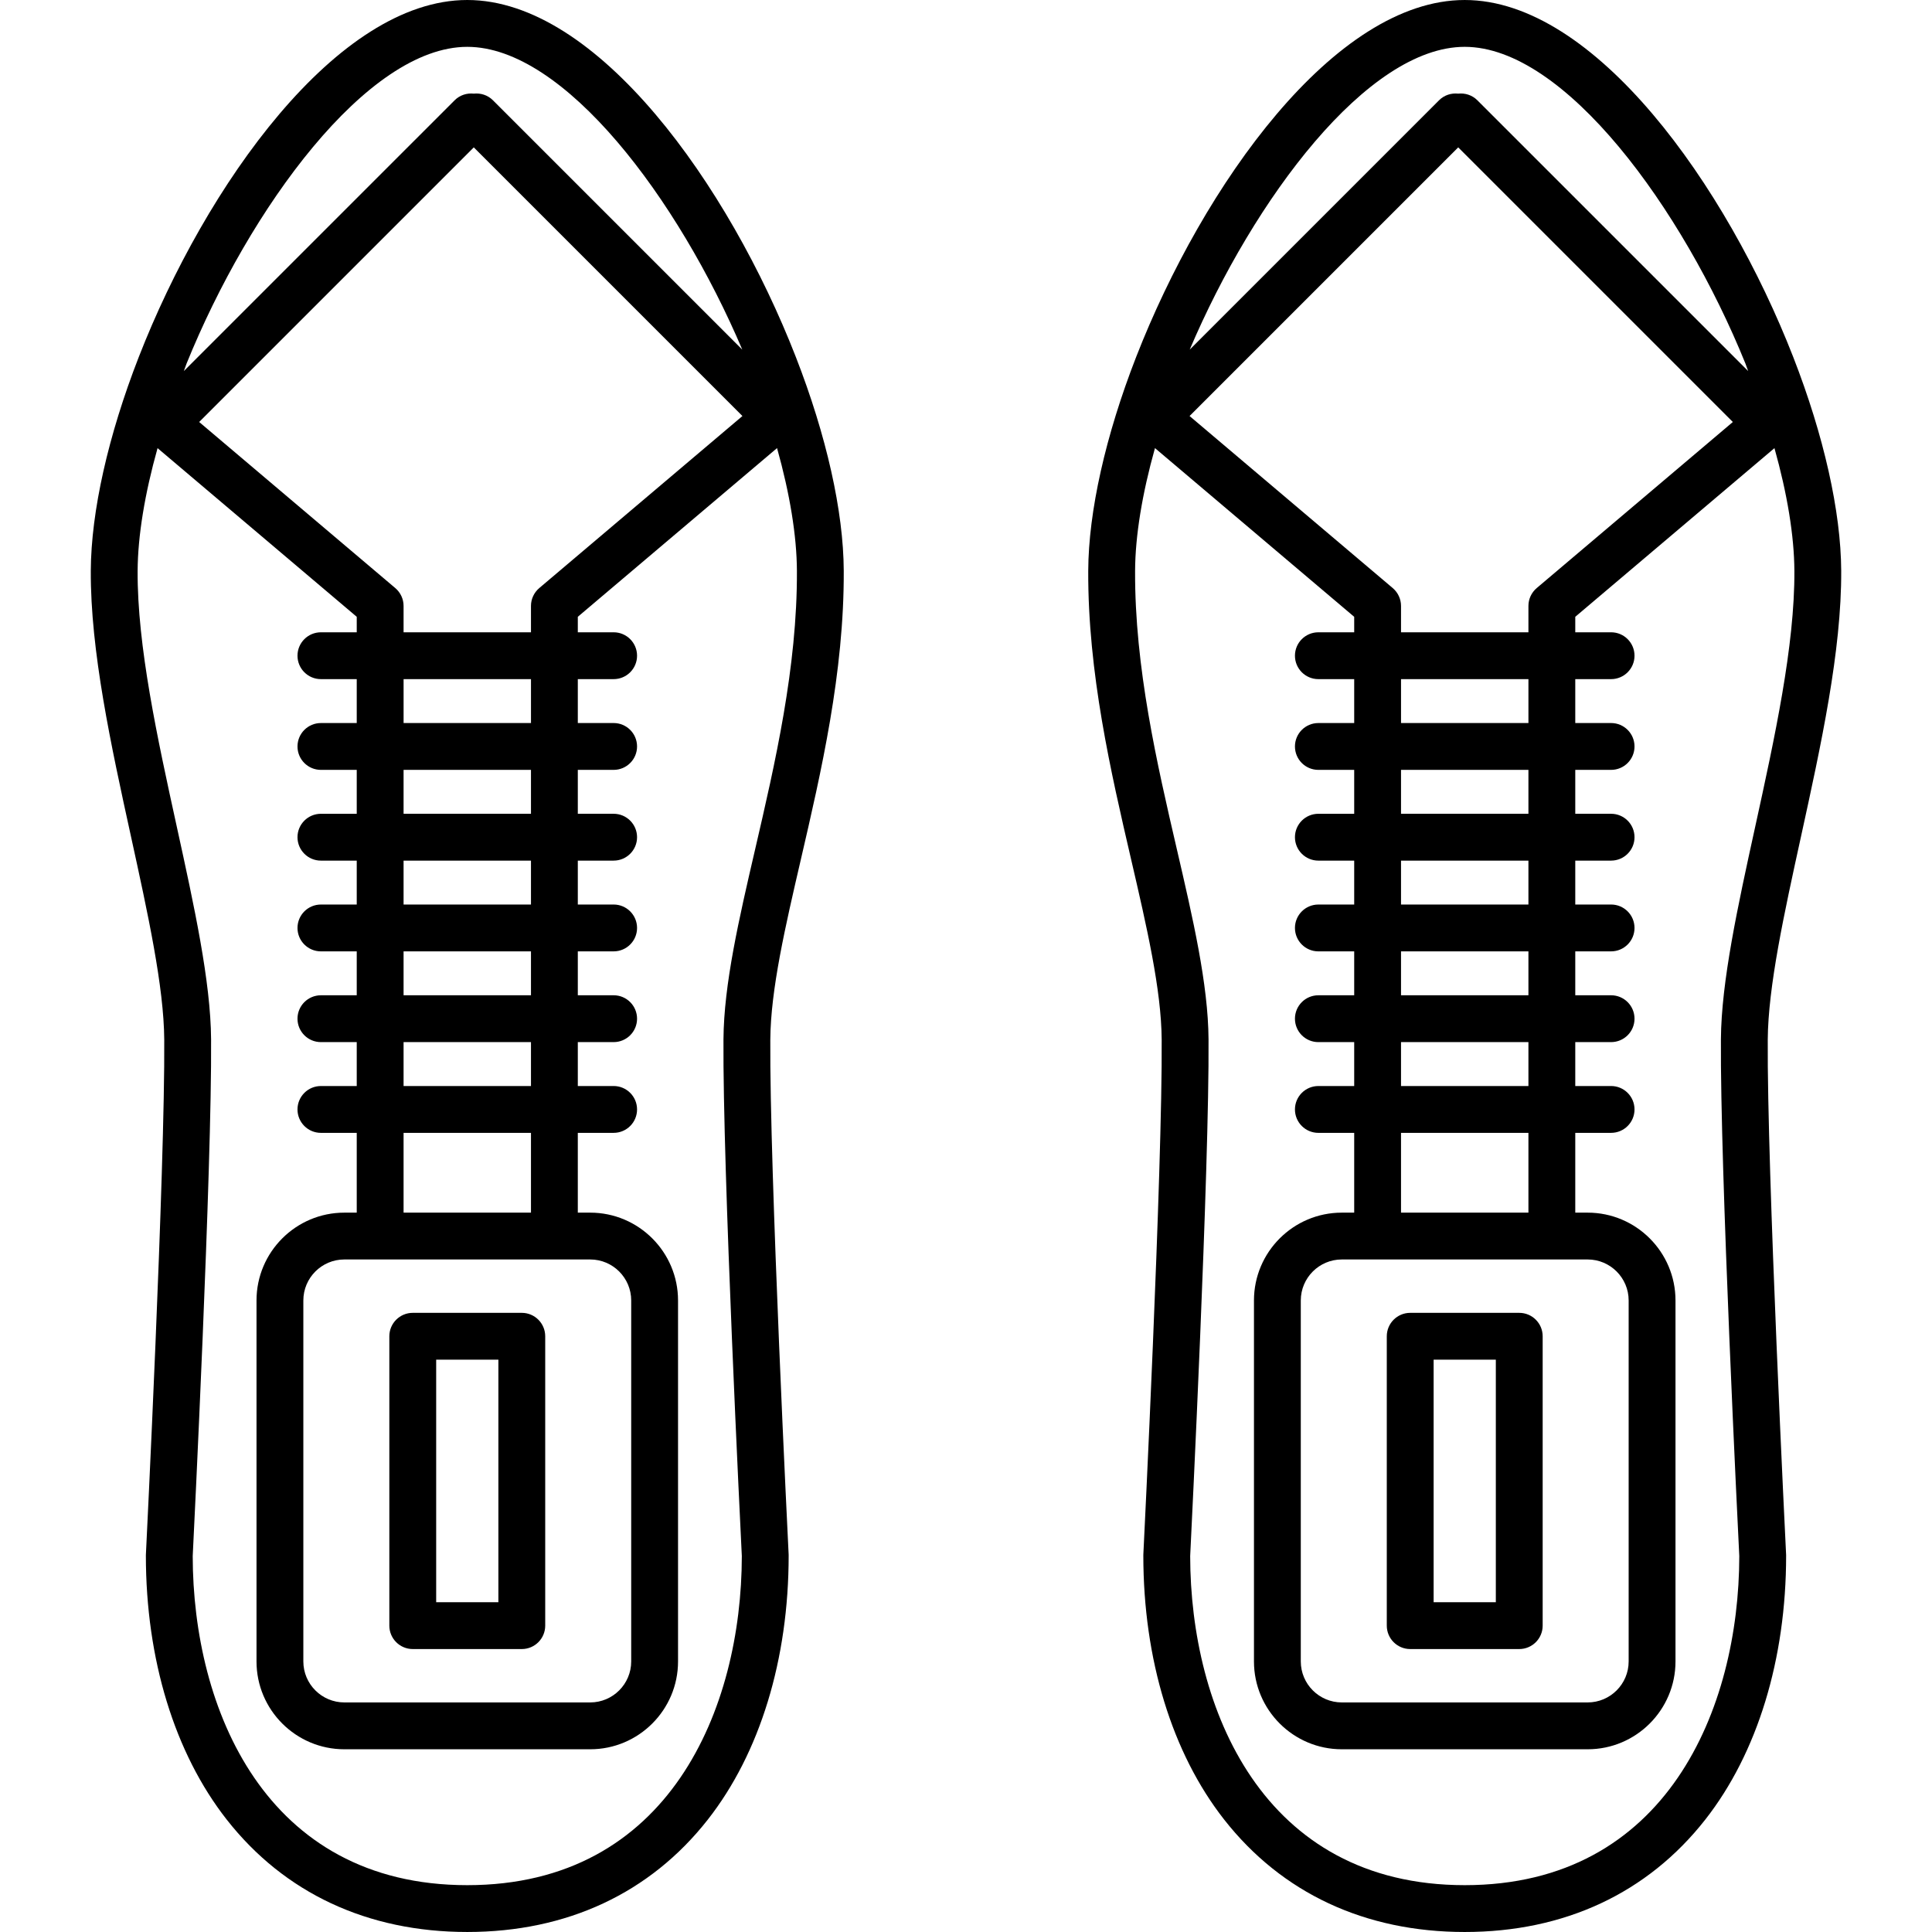 <?xml version="1.0" encoding="iso-8859-1"?>
<!-- Generator: Adobe Illustrator 16.0.0, SVG Export Plug-In . SVG Version: 6.00 Build 0)  -->
<!DOCTYPE svg PUBLIC "-//W3C//DTD SVG 1.1//EN" "http://www.w3.org/Graphics/SVG/1.1/DTD/svg11.dtd">
<svg version="1.1" id="Capa_1" xmlns="http://www.w3.org/2000/svg" xmlns:xlink="http://www.w3.org/1999/xlink" x="0px" y="0px"
	 width="330px" height="330px" viewBox="0 0 330 330" style="enable-background:new 0 0 330 330;" xml:space="preserve">
<g>
	<g>
		<path d="M307.613,142.94c3.418-15.609,6.95-31.75,6.879-45.459c-0.054-10.116-2.961-23.072-8.188-36.481v-0.001
			C294.85,31.623,272.404,0.004,250.186,0.001c-22.229,0-44.678,31.611-56.127,60.982c-5.229,13.416-8.137,26.379-8.18,36.502
			c-0.076,17.408,3.862,34.388,7.338,49.367c2.646,11.41,5.147,22.187,5.207,30.722c0.154,21.891-3.098,87.264-3.131,87.922
			c-0.002,0.063-0.004,0.133-0.004,0.197c0,17.737,4.903,33.76,13.811,45.11c9.851,12.56,24.058,19.196,41.088,19.196
			c17.026,0,31.233-6.639,41.084-19.195c8.905-11.354,13.812-27.375,13.812-45.11c0-0.064-0.002-0.134-0.006-0.197
			c-0.033-0.658-3.285-66.031-3.132-87.922C302.009,168.529,304.732,156.1,307.613,142.94z M250.185,8
			c17.066,0.002,37.188,27.543,47.949,54.101c0,0,0.188,0.514,0.467,1.284l-46.263-46.262c-0.893-0.892-2.101-1.257-3.265-1.129
			c-1.164-0.127-2.372,0.237-3.266,1.129l-42.595,42.595C214.181,33.926,233.617,8,250.185,8z M249.074,25.173l46.907,46.907
			l-33.5,28.367c-0.897,0.76-1.415,1.876-1.415,3.053v4.5h-21.761v-4.5c0-1.176-0.518-2.292-1.414-3.053L203.186,71.06
			L249.074,25.173z M261.066,131.5v7.5h-21.761v-7.5H261.066z M239.306,123.5V116h21.761v7.5H239.306z M261.066,147v7.5h-21.761V147
			H261.066z M261.066,162.5v7.5h-21.761v-7.5H261.066z M261.066,178v7.5h-21.761V178H261.066z M261.066,193.5v13.627h-21.761V193.5
			H261.066z M271.186,215.127c3.86,0,7,3.141,7,7v61.66c0,3.859-3.14,7-7,7h-42c-3.859,0-7-3.141-7-7v-61.66c0-3.859,3.141-7,7-7
			H271.186z M299.798,141.229c-2.976,13.58-5.783,26.408-5.853,36.289c-0.153,21.896,2.942,84.392,3.138,88.275
			C297.052,291.746,284.757,322,250.188,322c-34.57,0-46.865-30.254-46.896-56.207c0.192-3.885,3.289-66.383,3.135-88.275
			c-0.065-9.42-2.664-20.617-5.414-32.473c-3.375-14.554-7.203-31.049-7.131-47.524c0.025-6.004,1.215-13.211,3.395-20.982
			l34.03,28.817V108h-6.12c-2.209,0-4,1.791-4,4s1.791,4,4,4h6.12v7.5h-6.12c-2.209,0-4,1.791-4,4s1.791,4,4,4h6.12v7.5h-6.12
			c-2.209,0-4,1.791-4,4s1.791,4,4,4h6.12v7.5h-6.12c-2.209,0-4,1.791-4,4s1.791,4,4,4h6.12v7.5h-6.12c-2.209,0-4,1.791-4,4
			s1.791,4,4,4h6.12v7.5h-6.12c-2.209,0-4,1.791-4,4s1.791,4,4,4h6.12v13.627h-2.12c-8.271,0-15,6.729-15,15v61.66
			c0,8.271,6.729,15,15,15h42c8.271,0,15-6.729,15-15v-61.66c0-8.271-6.729-15-15-15h-2.119V193.5h6.119c2.21,0,4-1.791,4-4
			s-1.79-4-4-4h-6.119V178h6.119c2.21,0,4-1.791,4-4s-1.79-4-4-4h-6.119v-7.5h6.119c2.21,0,4-1.791,4-4s-1.79-4-4-4h-6.119V147
			h6.119c2.21,0,4-1.791,4-4s-1.79-4-4-4h-6.119v-7.5h6.119c2.21,0,4-1.791,4-4s-1.79-4-4-4h-6.119V116h6.119c2.21,0,4-1.791,4-4
			s-1.79-4-4-4h-6.119v-2.646l34.022-28.81c2.181,7.771,3.374,14.977,3.404,20.979C306.56,110.345,303.123,126.045,299.798,141.229z
			"/>
		<path d="M240.874,281.67h18.625c2.209,0,4-1.791,4-4v-49.426c0-2.209-1.791-4-4-4h-18.625c-2.209,0-4,1.791-4,4v49.426
			C236.874,279.879,238.665,281.67,240.874,281.67z M244.874,232.244h10.625v41.426h-10.625V232.244z"/>
		<path d="M79.813,0C57.597,0.003,35.149,31.622,23.696,60.998V61c-5.227,13.409-8.135,26.365-8.188,36.481
			c-0.072,13.709,3.461,29.85,6.879,45.459c2.881,13.16,5.604,25.589,5.667,34.634c0.153,21.891-3.099,87.264-3.132,87.922
			c-0.004,0.063-0.006,0.133-0.006,0.197c0,17.735,4.906,33.758,13.812,45.11c9.85,12.558,24.057,19.195,41.084,19.195
			c17.029,0,31.236-6.637,41.086-19.195c8.907-11.352,13.811-27.373,13.811-45.11c0-0.064-0.002-0.134-0.004-0.197
			c-0.033-0.658-3.285-66.031-3.131-87.922c0.06-8.535,2.562-19.312,5.207-30.722c3.476-14.979,7.414-31.959,7.338-49.367
			c-0.043-10.124-2.95-23.086-8.18-36.502C124.492,31.611,102.042,0,79.813,0z M90.694,131.5v7.5h-21.76v-7.5H90.694z M68.936,123.5
			V116h21.76v7.5H68.936z M90.694,147v7.5h-21.76V147H90.694z M90.694,162.5v7.5h-21.76v-7.5H90.694z M90.694,178v7.5h-21.76V178
			H90.694z M90.694,193.5v13.627h-21.76V193.5H90.694z M100.814,215.127c3.86,0,7,3.141,7,7v61.66c0,3.859-3.14,7-7,7h-42
			c-3.86,0-7-3.141-7-7v-61.66c0-3.859,3.14-7,7-7H100.814z M90.694,103.5v4.5h-21.76v-4.5c0-1.176-0.518-2.292-1.415-3.053
			L34.02,72.08l46.907-46.907l45.887,45.887l-34.705,29.387C91.212,101.208,90.694,102.324,90.694,103.5z M31.867,62.102
			C42.627,35.544,62.75,8.003,79.815,8.001c16.568,0,36.004,25.925,46.971,51.718L84.191,17.124
			c-0.893-0.892-2.101-1.257-3.265-1.129c-1.164-0.127-2.372,0.237-3.265,1.129L31.398,63.386
			C31.681,62.616,31.867,62.102,31.867,62.102z M128.988,145.044c-2.75,11.856-5.348,23.054-5.414,32.474
			c-0.154,21.893,2.942,84.391,3.135,88.274C126.68,291.746,114.384,322,79.813,322s-46.865-30.254-46.896-56.207
			c0.194-3.885,3.291-66.381,3.138-88.275c-0.069-9.881-2.877-22.708-5.853-36.289c-3.324-15.184-6.762-30.884-6.695-43.705
			c0.03-6.002,1.225-13.208,3.404-20.979l34.023,28.81V108h-6.12c-2.209,0-4,1.791-4,4s1.791,4,4,4h6.12v7.5h-6.12
			c-2.209,0-4,1.791-4,4s1.791,4,4,4h6.12v7.5h-6.12c-2.209,0-4,1.791-4,4s1.791,4,4,4h6.12v7.5h-6.12c-2.209,0-4,1.791-4,4
			s1.791,4,4,4h6.12v7.5h-6.12c-2.209,0-4,1.791-4,4s1.791,4,4,4h6.12v7.5h-6.12c-2.209,0-4,1.791-4,4s1.791,4,4,4h6.12v13.627
			h-2.12c-8.271,0-15,6.729-15,15v61.66c0,8.271,6.729,15,15,15h42c8.271,0,15-6.729,15-15v-61.66c0-8.271-6.729-15-15-15h-2.12
			V193.5h6.12c2.209,0,4-1.791,4-4s-1.791-4-4-4h-6.12V178h6.12c2.209,0,4-1.791,4-4s-1.791-4-4-4h-6.12v-7.5h6.12
			c2.209,0,4-1.791,4-4s-1.791-4-4-4h-6.12V147h6.12c2.209,0,4-1.791,4-4s-1.791-4-4-4h-6.12v-7.5h6.12c2.209,0,4-1.791,4-4
			s-1.791-4-4-4h-6.12V116h6.12c2.209,0,4-1.791,4-4s-1.791-4-4-4h-6.12v-2.646l34.031-28.817
			c2.179,7.771,3.368,14.978,3.394,20.982C136.191,113.996,132.363,130.491,128.988,145.044z"/>
		<path d="M70.502,281.67h18.625c2.209,0,4-1.791,4-4v-49.426c0-2.209-1.791-4-4-4H70.502c-2.209,0-4,1.791-4,4v49.426
			C66.502,279.879,68.293,281.67,70.502,281.67z M74.502,232.244h10.625v41.426H74.502V232.244z"/>
	</g>
</g>
<g>
</g>
<g>
</g>
<g>
</g>
<g>
</g>
<g>
</g>
<g>
</g>
<g>
</g>
<g>
</g>
<g>
</g>
<g>
</g>
<g>
</g>
<g>
</g>
<g>
</g>
<g>
</g>
<g>
</g>
</svg>
